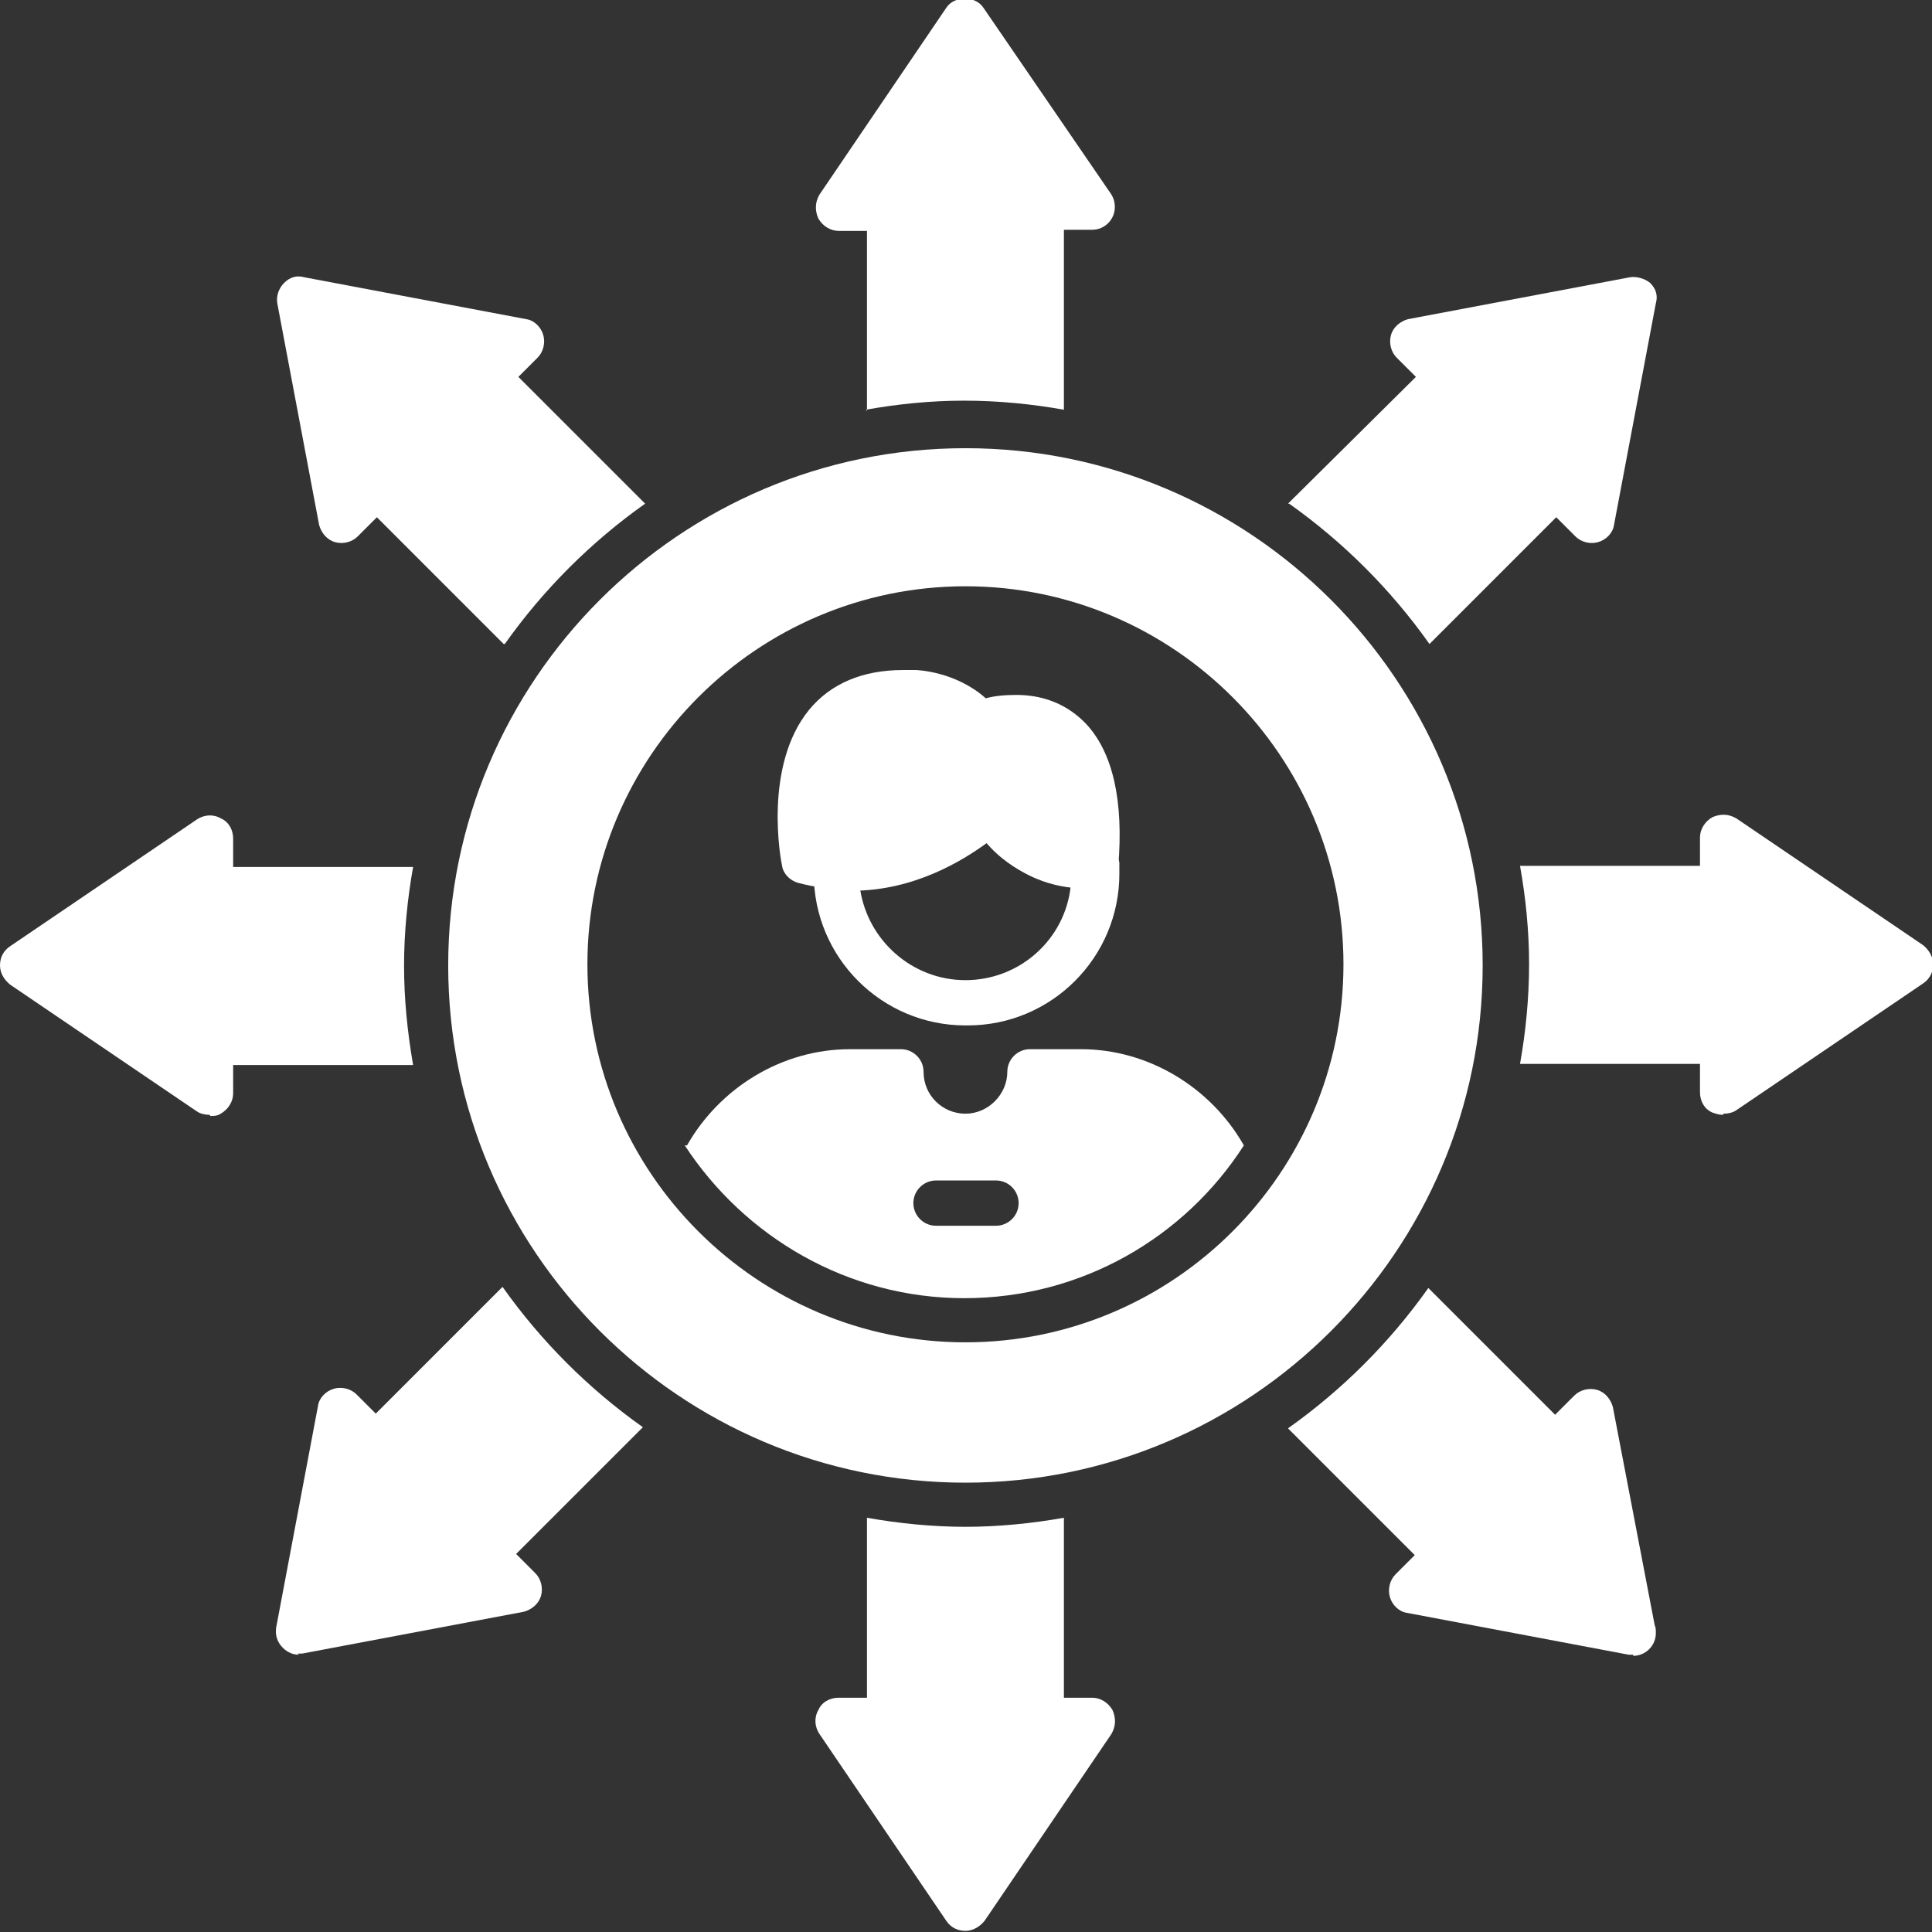 <svg clip-rule="evenodd" fill-rule="evenodd" height="512" image-rendering="optimizeQuality" shape-rendering="geometricPrecision" text-rendering="geometricPrecision" viewBox="0 0 1.707 1.707" width="512" xmlns="http://www.w3.org/2000/svg"><rect x="0" y="0" width="1.707" height="1.707" fill="#333333" stroke="none"/><g id="Layer_x0020_1"><g id="_270280648"><g><path fill="white" id="_270280888" d="m.766.363v-.159h-.025c-.007 0-.014-.004-.018-.011-.003-.007-.003-.014.001-.021l.112-.165c.007-.011.026-.011.033 0l.111.162c.003.004.005.008.005.014 0 .011-.009.02-.02.02-0.0 0-0 0-0 0h-.025v.159c-.028-.005-.058-.008-.088-.008-.03 0-.059.003-.087.008z"/><path fill="white" id="_270281416" d="m1.138.445.113-.112-.017-.017c-.005-.005-.007-.013-.005-.02.002-.007.008-.012.015-.014l.196-.037c.006-.001.013.001.018.005.005.005.007.011.005.018l-.037.196c-.001.007-.007.013-.014.015-.007.002-.015 0-.02-.005l-.017-.017-.112.112c-.034-.048-.076-.09-.124-.124z"/><path fill="white" id="_270280792" d="m1.522.985c-.003 0-.006-.001-.009-.002-.007-.003-.011-.01-.011-.018v-.025l-.159 0c.005-.028.008-.058.008-.088 0-.03-.003-.059-.008-.087h.159v-.025c0-.007.004-.014.011-.018.007-.003.014-.003.021.001l.165.112c.005.004.009.01.009.017 0 .007-.003.013-.009.017l-.165.112c-.003.002-.007.003-.011.003z"/><path fill="white" id="_270280768" d="m1.443 1.462c-.001 0-.003-0-.004-0l-.196-.037c-.007-.001-.013-.007-.015-.014-.002-.007-0-.015.005-.02l.017-.017-.112-.112c.048-.034.09-.076.124-.124l.112.112.017-.017c.005-.005.013-.007.02-.005.007.002.012.008.014.015l.037.193c.001.002.001.004.001.007 0 .011-.009.02-.02.02-0-0-0-0-0-0z"/><path fill="white" id="_270280936" d="m.853 1.706c-.007 0-.013-.003-.017-.009l-.112-.165c-.004-.006-.005-.014-.001-.021.003-.007.01-.011.018-.011h.025v-.159c.028.005.058.008.087.008s.059-.003.087-.008v.159h.025c.007 0 .014.004.018.011.003.007.003.014-.001.021l-.112.165c-.004.005-.01.009-.017.009z"/><path fill="white" id="_270280696" d="m.264 1.462c-.005 0-.01-.002-.014-.006-.005-.005-.007-.011-.006-.018l.037-.196c.001-.007.007-.013.014-.015.007-.002.015-0.0.02.005l.017.017.112-.112c.034.048.076.09.124.124l-.112.112.017.017c.005.005.007.013.005.02-.002.007-.008.012-.015.014l-.196.037c-.001 0-.003 0-.004 0z"/><path fill="white" id="_270281128" d="m.185.985c-.004 0-.008-.001-.011-.003l-.165-.112c-.005-.004-.009-.01-.009-.017 0-.007.003-.013.009-.017l.165-.112c.006-.004.014-.005.021-.001.007.003.011.01.011.018l0.0.025h.159c-.005.028-.008.058-.008.087 0 .03.003.059.008.088l-.159-0v.025c0 .007-.004.014-.011.018-.003.002-.006.002-.009.002z"/><path fill="white" id="_270280072" d="m.445.569-.112-.112-.017.017c-.005.005-.013.007-.02.005-.007-.002-.012-.008-.014-.015l-.037-.196c-.001-.006.001-.013.006-.018.005-.005.011-.007.018-.005l.196.037c.007.001.013.007.015.014.002.007 0.0.015-.005.02l-.017.017.112.112c-.048.034-.09.076-.124.124z"/></g><path fill="white" id="_270280456" d="m.853 1.31c-.252 0-.457-.205-.457-.457s.205-.457.457-.457.457.205.457.457-.205.457-.457.457zm0-.124c-.184 0-.334-.15-.334-.334 0-.184.15-.334.334-.334s.334.15.334.334-.15.334-.334.334z"/><path fill="white" id="_270280024" d="m.607 1.012c.029-.051.084-.085.144-.085l.045-0c.011 0 .02.009.02.02 0 .021.017.037.037.037s.037-.017.037-.037c0-.011.009-.02.02-.02h.045c.06 0 .115.034.144.085-.052.081-.143.135-.247.135-.103 0-.194-.054-.247-.135zm.273.071h-.053c-.011 0-.02-.009-.02-.02 0-.011.009-.02.02-.02h.053c.011 0 .02.009.02.02 0 .011-.009.02-.02.02z"/><path fill="white" id="_270280672" d="m.853.906c-.074 0-.134-.06-.134-.134 0-.002 0-.005 0-.007 0-.005.003-.01.007-.014.004-.004.009-.005.015-.005.069.005.119-.046.12-.046.004-.005.011-.007.017-.006.006.001.012.004.015.01.02.035.049.04.065.04.004 0 .006-0.0.007-0.0.006-.001.011.001.016.004.004.003.007.009.008.014 0.0.003 0.0.007 0.0.01 0.0.074-.06.134-.134.134zm-.093-.12c.007.045.046.08.093.08.048 0 .088-.036.093-.083-.019-.002-.051-.01-.076-.04-.022.016-.061.04-.111.043z"/><path fill="white" id="_270280288" d="m.751.786c-.015 0-.031-.002-.046-.006-.007-.002-.013-.008-.014-.015-.001-.004-.017-.088.024-.138.019-.023.047-.035.083-.035.004 0 .007 0.0.011 0.0.001 0.0.035.001.062.025.007-.002.016-.003.027-.003.025 0 .046.009.062.026.023.025.033.067.028.126-.001.009-.007.017-.016.018-.001 0-.006.001-.013.001-.017 0-.056-.004-.086-.041-.023.017-.066.043-.12.043z"/></g></g></svg>